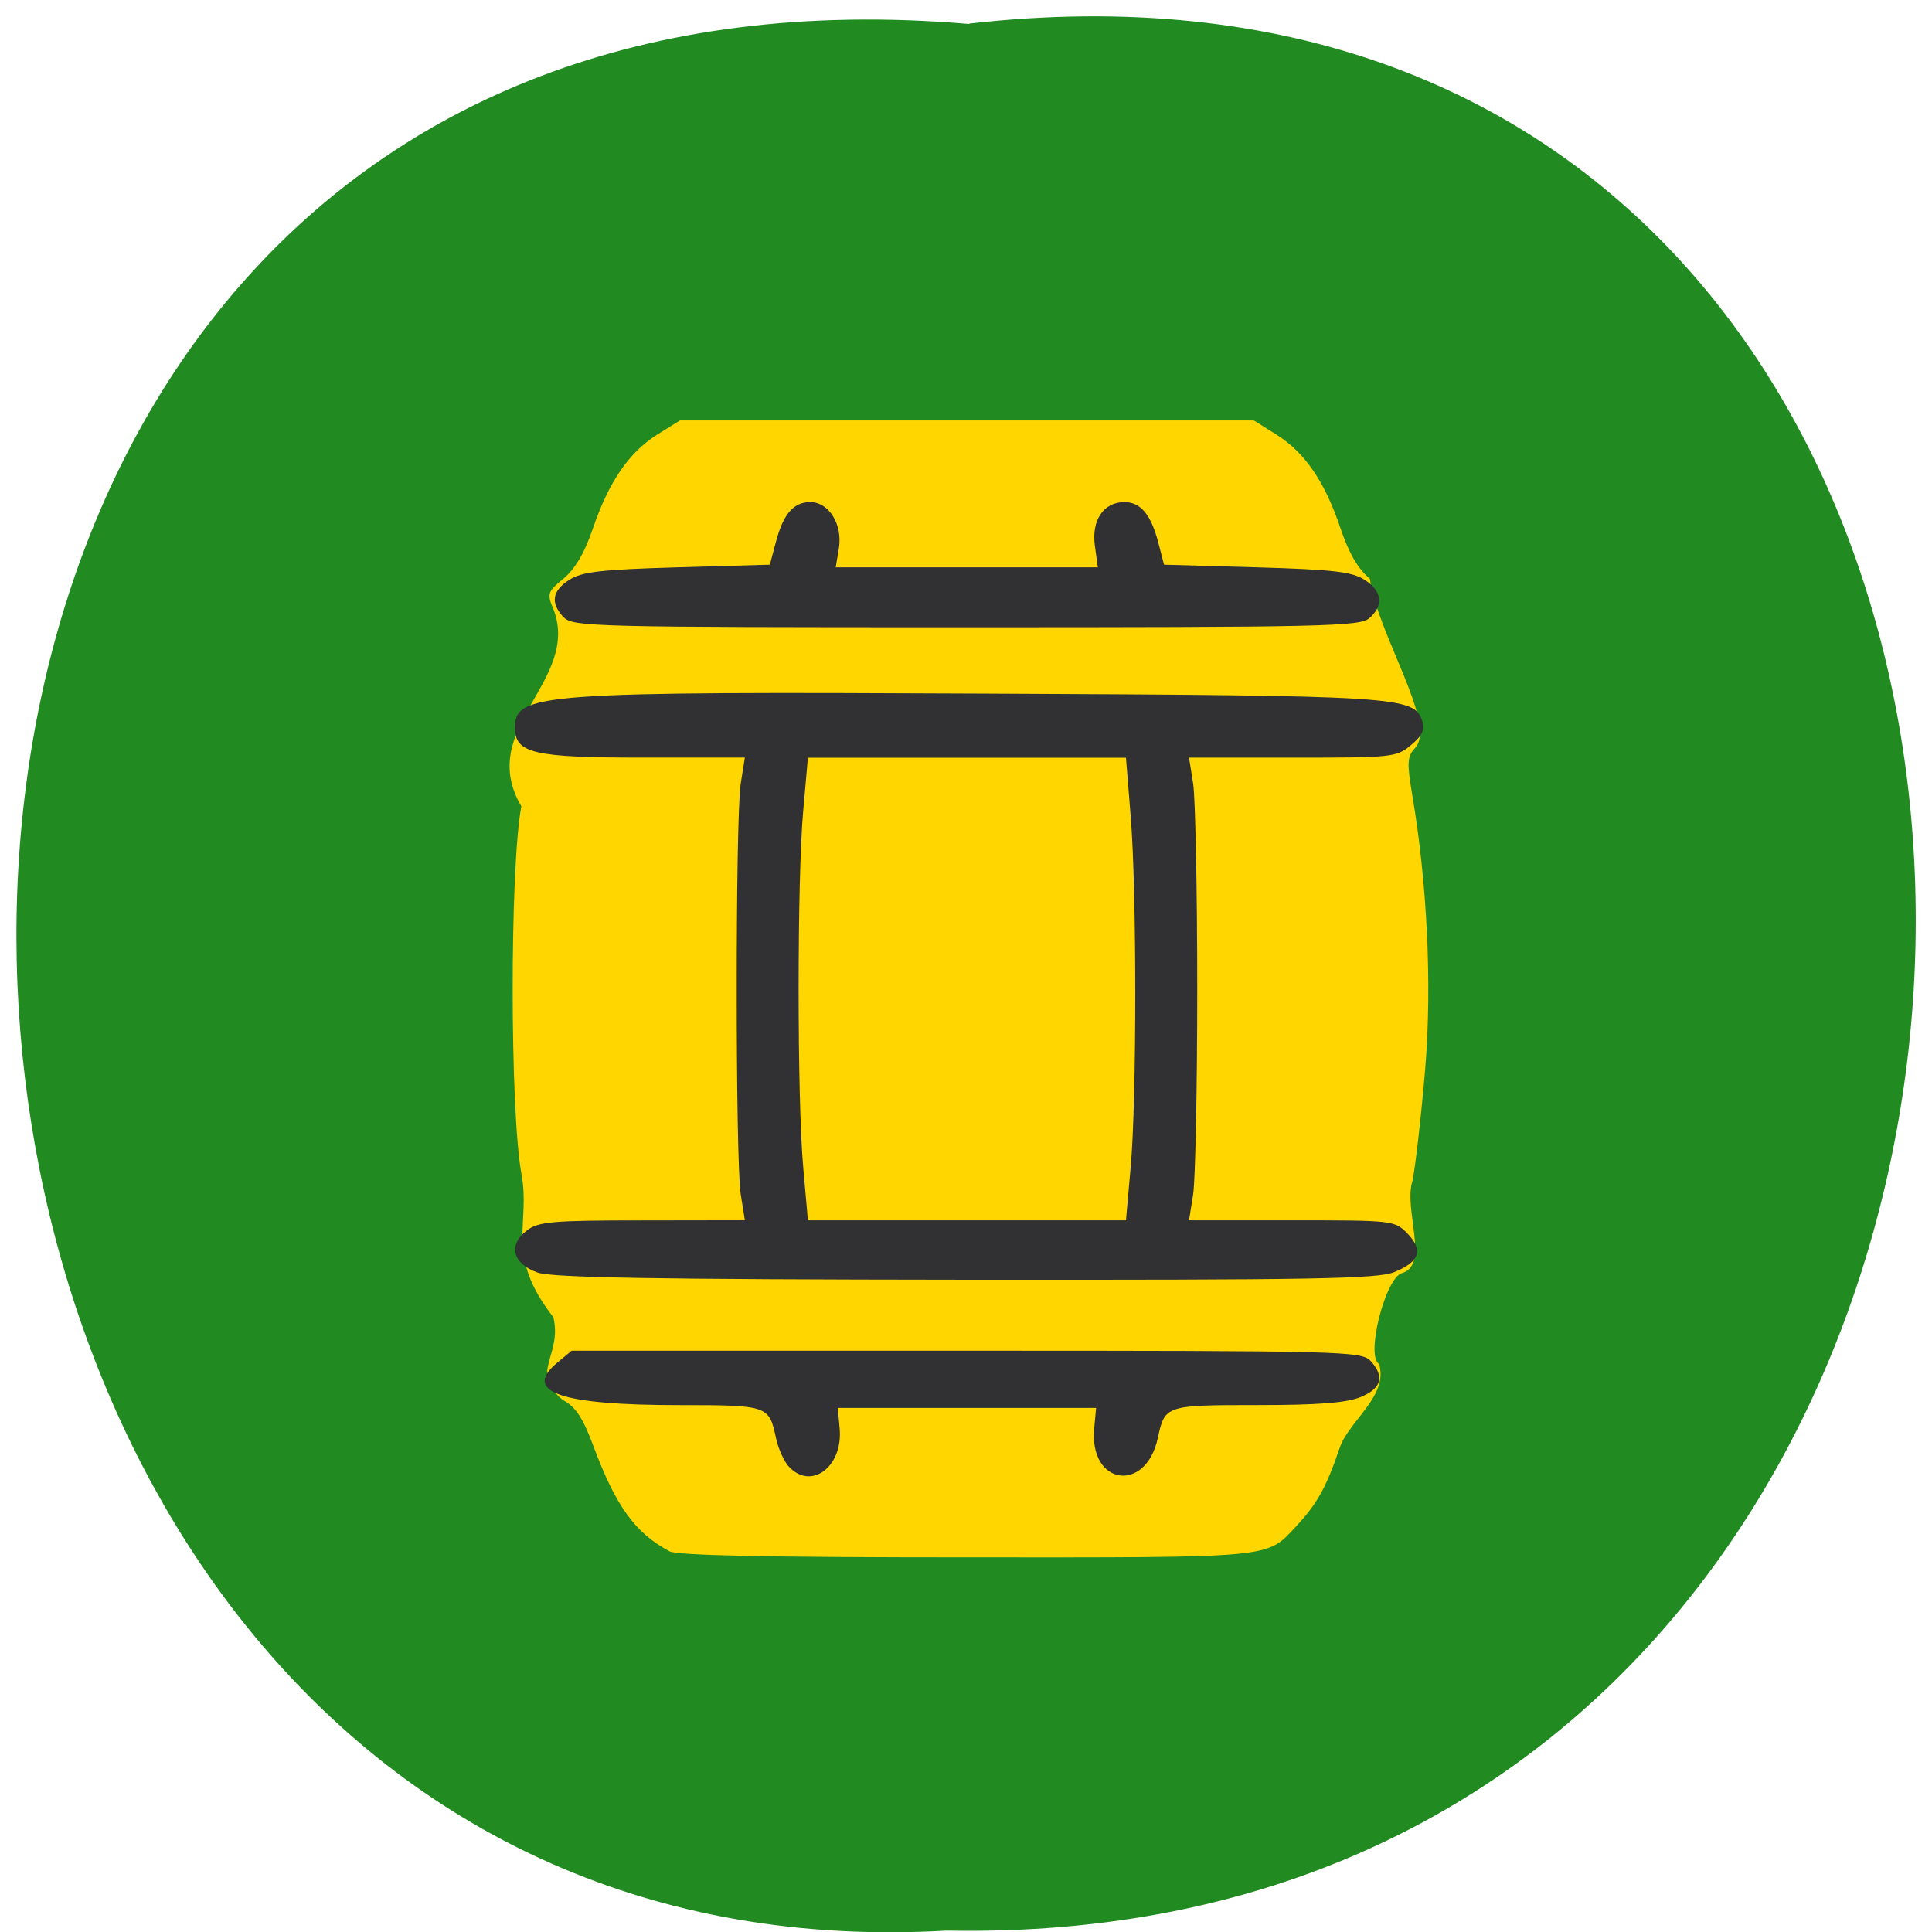 <svg xmlns="http://www.w3.org/2000/svg" viewBox="0 0 48 48"><path d="m 24.08 0.586 c 31.664 -3.602 31.23 47.984 -0.563 47.38 c -29.563 1.699 -32.23 -50.18 0.563 -47.37" fill="#218b21"/><path d="m 16.629 38.539 c -0.848 -0.453 -1.332 -1.121 -1.883 -2.605 c -0.27 -0.719 -0.445 -0.984 -0.77 -1.156 c -0.836 -0.699 -0.004 -1.074 -0.227 -2.051 c -1.223 -1.566 -0.559 -2.289 -0.793 -3.559 c -0.289 -1.559 -0.293 -7.57 -0.004 -9.137 c -1.137 -1.93 1.465 -3.105 0.805 -4.879 c -0.172 -0.402 -0.16 -0.445 0.242 -0.777 c 0.285 -0.234 0.527 -0.641 0.73 -1.242 c 0.395 -1.16 0.895 -1.891 1.594 -2.332 l 0.57 -0.355 h 14.258 l 0.566 0.355 c 0.703 0.441 1.203 1.176 1.59 2.332 c 0.203 0.605 0.438 1.01 0.727 1.246 c 0.18 1.355 1.668 3.59 1.129 4.199 c -0.203 0.215 -0.211 0.363 -0.078 1.16 c 0.375 2.203 0.496 4.734 0.324 6.813 c -0.094 1.113 -0.234 2.367 -0.316 2.789 c -0.23 0.684 0.434 2.09 -0.258 2.289 c -0.414 0.105 -0.91 2.059 -0.574 2.258 c 0.246 0.785 -0.742 1.41 -0.973 2.074 c -0.344 1.01 -0.563 1.398 -1.098 1.973 c -0.734 0.785 -0.496 0.762 -8.199 0.758 c -4.898 0 -7.172 -0.047 -7.363 -0.152" fill="#ffd600"/><path d="m 19.594 36.434 c -0.117 -0.133 -0.262 -0.449 -0.316 -0.711 c -0.172 -0.801 -0.195 -0.813 -2.395 -0.813 c -2.957 0 -3.91 -0.324 -3.047 -1.047 l 0.367 -0.305 h 9.805 c 9.324 0 9.816 0.012 10.04 0.25 c 0.363 0.391 0.277 0.691 -0.254 0.906 c -0.352 0.141 -1.063 0.195 -2.566 0.195 c -2.27 0 -2.289 0.008 -2.461 0.813 c -0.297 1.387 -1.711 1.18 -1.582 -0.23 l 0.047 -0.512 h -6.418 l 0.047 0.512 c 0.086 0.953 -0.715 1.547 -1.266 0.941 m -6.246 -4.82 c -0.617 -0.215 -0.734 -0.691 -0.254 -1.047 c 0.285 -0.215 0.637 -0.246 2.867 -0.246 l 2.543 -0.004 l -0.102 -0.645 c -0.133 -0.832 -0.133 -9.367 0 -10.203 l 0.102 -0.645 h -2.512 c -2.734 0 -3.199 -0.105 -3.199 -0.742 c 0 -0.859 0.566 -0.902 11.719 -0.848 c 10.281 0.047 10.621 0.07 10.82 0.676 c 0.07 0.219 0.004 0.371 -0.277 0.602 c -0.363 0.305 -0.461 0.313 -2.945 0.313 h -2.57 l 0.102 0.645 c 0.055 0.352 0.102 2.648 0.102 5.102 c 0 2.453 -0.047 4.75 -0.102 5.102 l -0.102 0.645 h 2.555 c 2.527 0 2.555 0.004 2.875 0.332 c 0.398 0.414 0.301 0.699 -0.336 0.957 c -0.414 0.168 -2.055 0.195 -10.641 0.188 c -7.785 -0.008 -10.27 -0.051 -10.645 -0.18 m 14.742 -2.617 c 0.152 -1.707 0.152 -6.855 0 -8.719 l -0.117 -1.453 h -7.902 l -0.117 1.32 c -0.152 1.699 -0.152 7.152 0 8.852 l 0.117 1.32 h 7.902 m -13.973 -14.984 c -0.332 -0.355 -0.285 -0.656 0.145 -0.93 c 0.309 -0.199 0.789 -0.254 2.68 -0.309 l 2.301 -0.066 l 0.148 -0.559 c 0.184 -0.699 0.438 -0.996 0.855 -0.996 c 0.465 0 0.809 0.555 0.711 1.152 l -0.078 0.469 h 6.512 l -0.074 -0.543 c -0.086 -0.629 0.219 -1.078 0.734 -1.078 c 0.402 0 0.656 0.305 0.84 0.996 l 0.145 0.559 l 2.301 0.066 c 1.891 0.055 2.371 0.109 2.68 0.309 c 0.438 0.277 0.484 0.637 0.121 0.953 c -0.23 0.207 -1.129 0.227 -10.02 0.227 c -9.285 0 -9.777 -0.012 -9.996 -0.25" fill="#313134"/></svg>